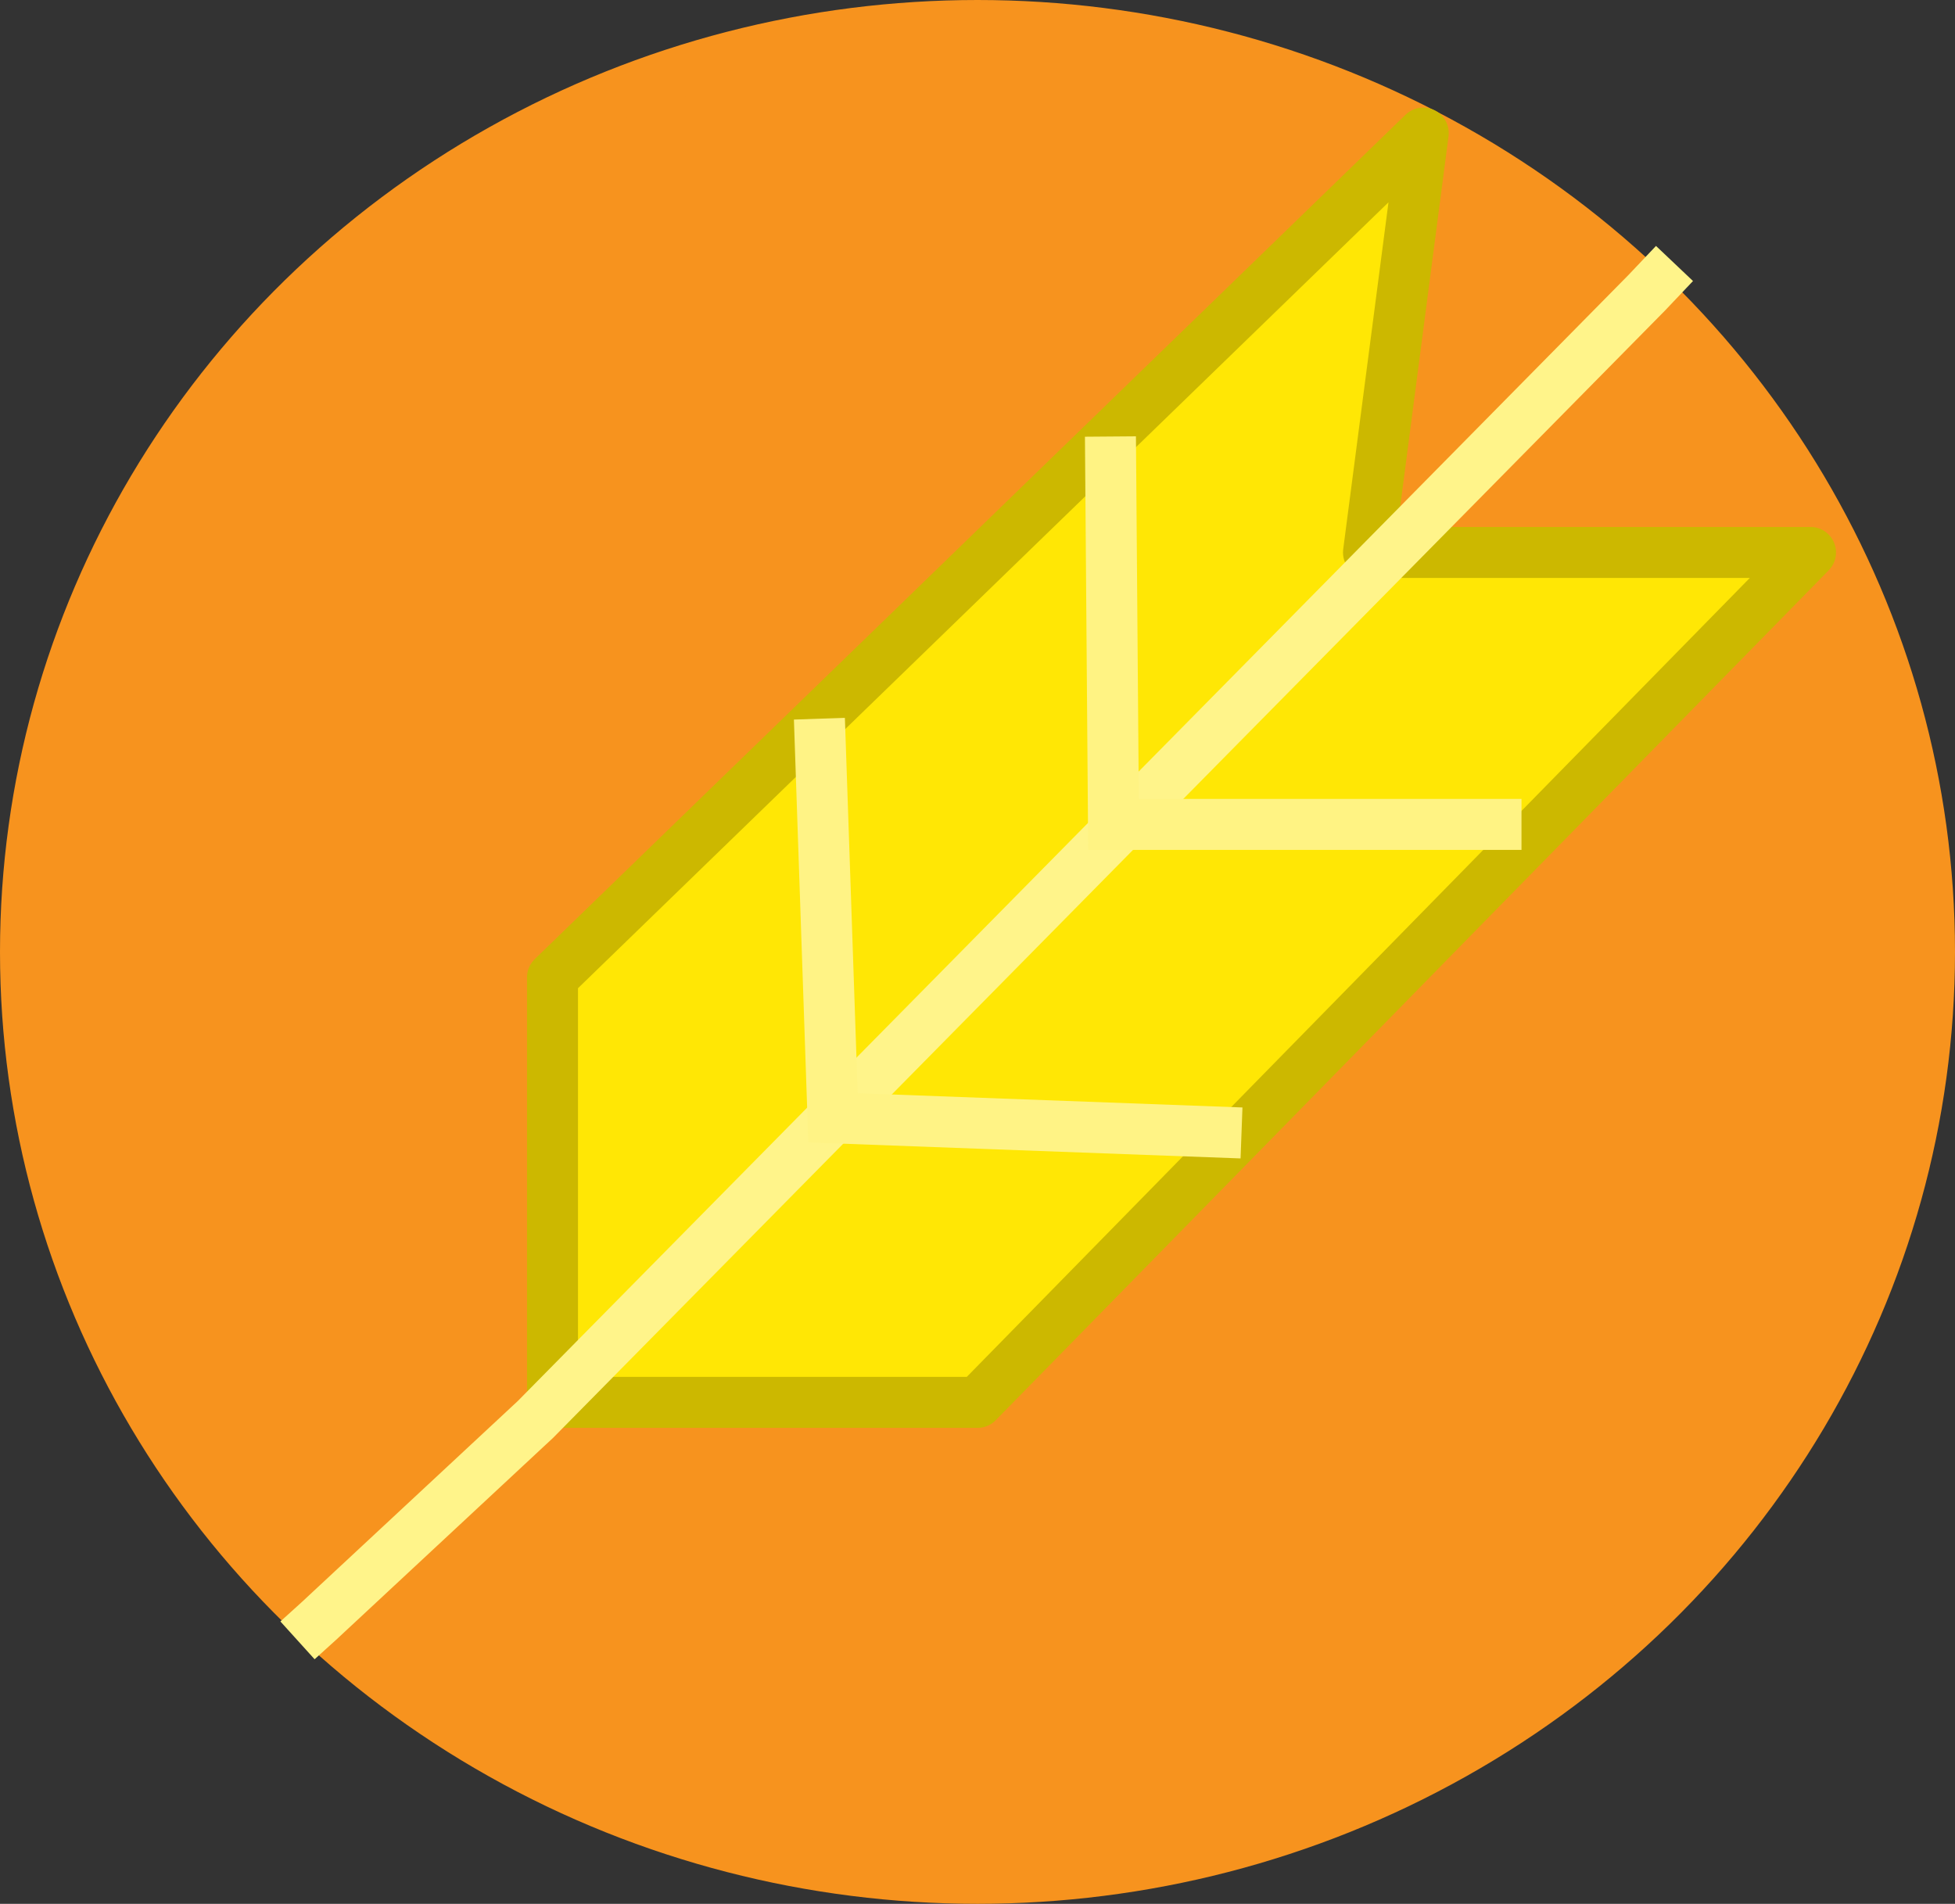 <svg xmlns="http://www.w3.org/2000/svg" viewBox="0 0 115 112"><rect x="0" y="0" width="115" height="112" fill="#333333" stroke="none"/><defs><style>.cls-1{fill:#f7931e;stroke:#f7931e;}.cls-1,.cls-3,.cls-4,.cls-5{stroke-miterlimit:10;}.cls-1,.cls-2,.cls-3,.cls-4,.cls-5{stroke-width:3px;}.cls-2{fill:#ffe705;stroke:#ccb800;stroke-linecap:round;stroke-linejoin:round;}.cls-3,.cls-4,.cls-5{fill:none;}.cls-3{stroke:#fff48a;}.cls-4{stroke:#fff383;}.cls-5{stroke:#fff385;}</style></defs><g id="Capa_2" data-name="Capa 2"><g id="Capa_2-2" data-name="Capa 2"><ellipse class="cls-1" cx="57.5" cy="56" rx="56" ry="54.5"/><polygon class="cls-2" points="32.5 57.5 83.72 7.83 80.5 32.5 106.5 32.5 57.5 82.5 32.5 82.5 32.5 57.5"/><polyline class="cls-3" points="17.5 96.5 18.76 95.36 31.5 83.5 96.86 17.23 98.5 15.5"/><polyline class="cls-4" points="65.32 25.68 65.5 48.5 89.5 48.5"/><polyline class="cls-5" points="48.2 42.28 49 65.76 73.03 66.65"/></g></g></svg>